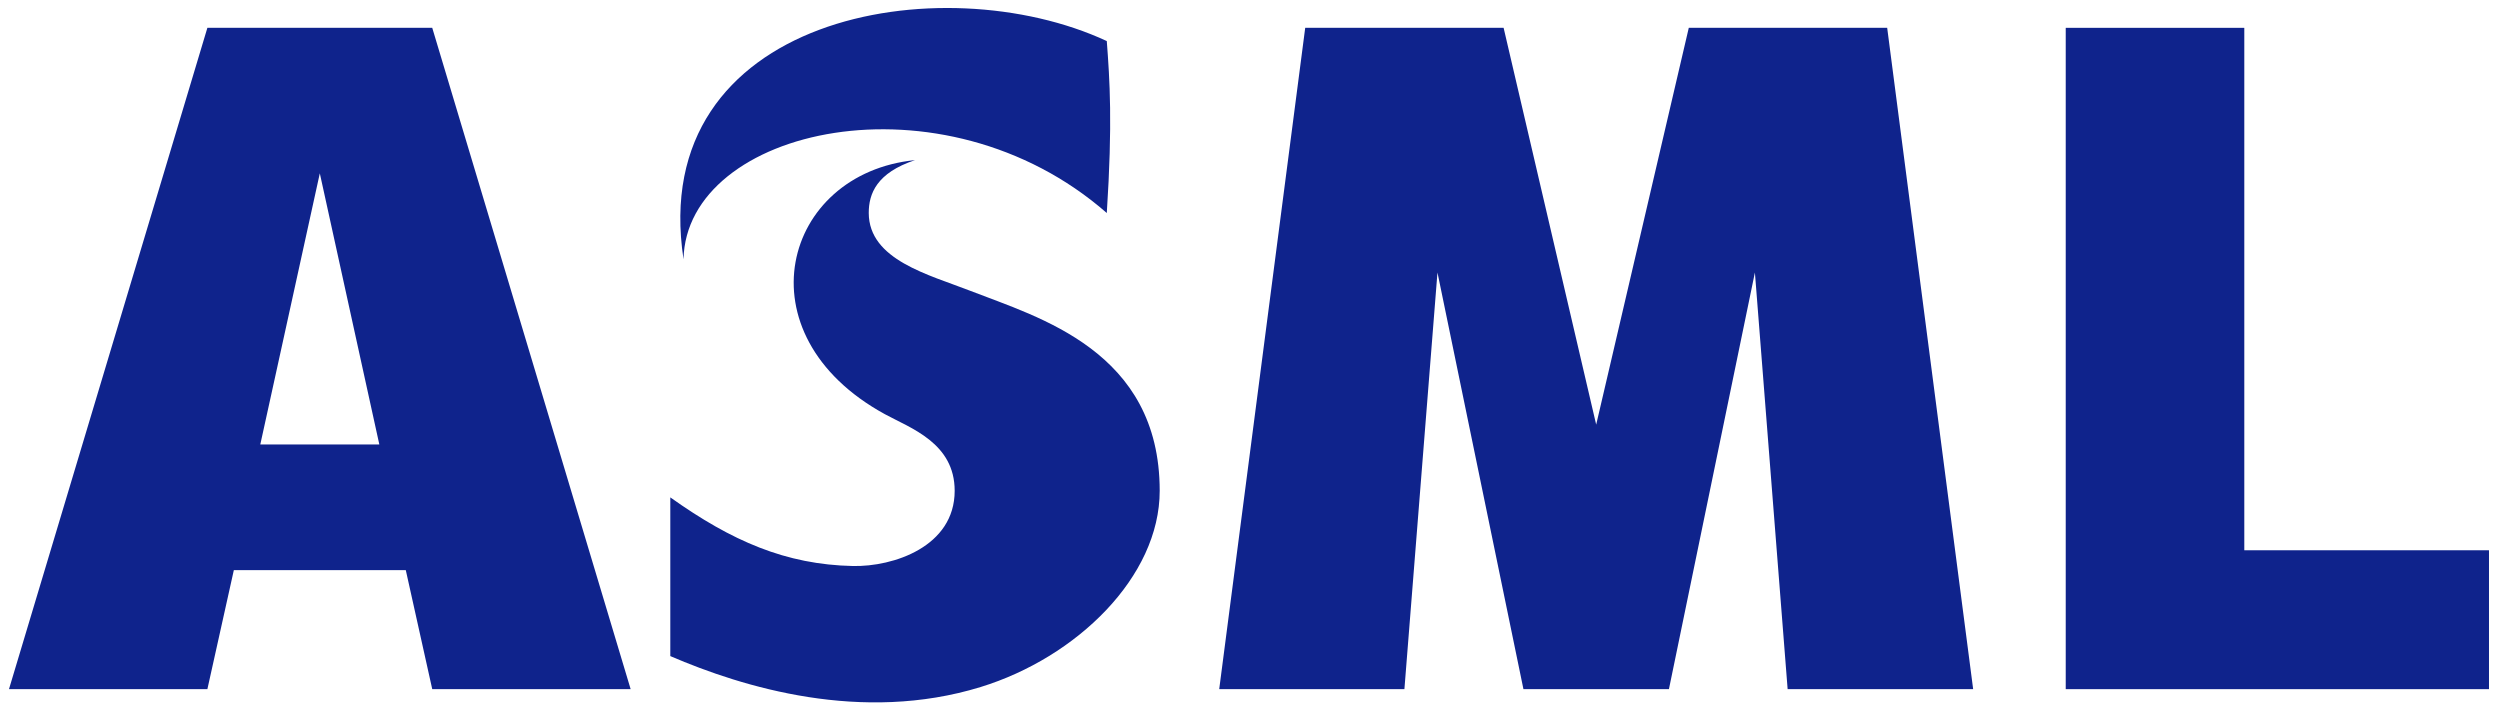 <?xml version="1.0" encoding="utf-8"?>
<!-- Generator: Adobe Illustrator 24.0.1, SVG Export Plug-In . SVG Version: 6.00 Build 0)  -->
<svg version="1.1" id="ASML_logo_master" xmlns="http://www.w3.org/2000/svg" xmlns:xlink="http://www.w3.org/1999/xlink" x="0px"
	 y="0px" viewBox="0 0 1071.57 305.06" style="enable-background:new 0 0 1071.57 305.06;" xml:space="preserve">
<style type="text/css">
	.st0{fill:#0F238C;}
</style>
<g>
	<g>
		<polygon class="st0" points="715.35,295.39 752.2,116.81 766.23,295.39 845.75,295.39 808.9,11.93 723.86,11.93 684.17,182.01 
			644.49,11.93 559.45,11.93 522.59,295.39 601.97,295.39 616.14,116.81 652.99,295.39 		"/>
		<g>
			<polygon class="st0" points="961.97,235.86 961.97,11.93 885.43,11.93 885.43,295.39 1066.85,295.39 1066.85,235.86 			"/>
		</g>
		<g>
			<path class="st0" d="M185.27,11.93H88.89L3.85,295.39h85.04l11.34-51.02h73.7l11.34,51.02h85.04L185.27,11.93z M137.08,74.29
				l25.51,116.22l-51.02,0L137.08,74.29z"/>
		</g>
	</g>
	<g>
		<path class="st0" d="M474.4,91.3c-70.43-61.6-180.34-36.56-181.42,19.84C277.01,6.5,403.55-15.35,474.4,17.6
			C475.66,34.4,476.92,52.49,474.4,91.3z"/>
		<path class="st0" d="M415.97,124.68c-17.75-6.93-43.56-13.23-43.6-33.4c-0.01-8.24,3.38-17.19,19.83-22.65
			c-56.69,5.67-75.6,74.63-12.9,108.91c10.93,5.97,29.9,12.31,29.9,32.82c0,23.96-26.32,32.62-43.63,32.25
			c-28.76-0.61-51.88-10.65-78.26-29.42v68.03c31.21,13.43,82.04,28.93,133,13.26c41.18-12.67,76.77-47.24,76.77-84.12
			C497.08,150.33,444.99,136.01,415.97,124.68z"/>
	</g>
</g>
</svg>
